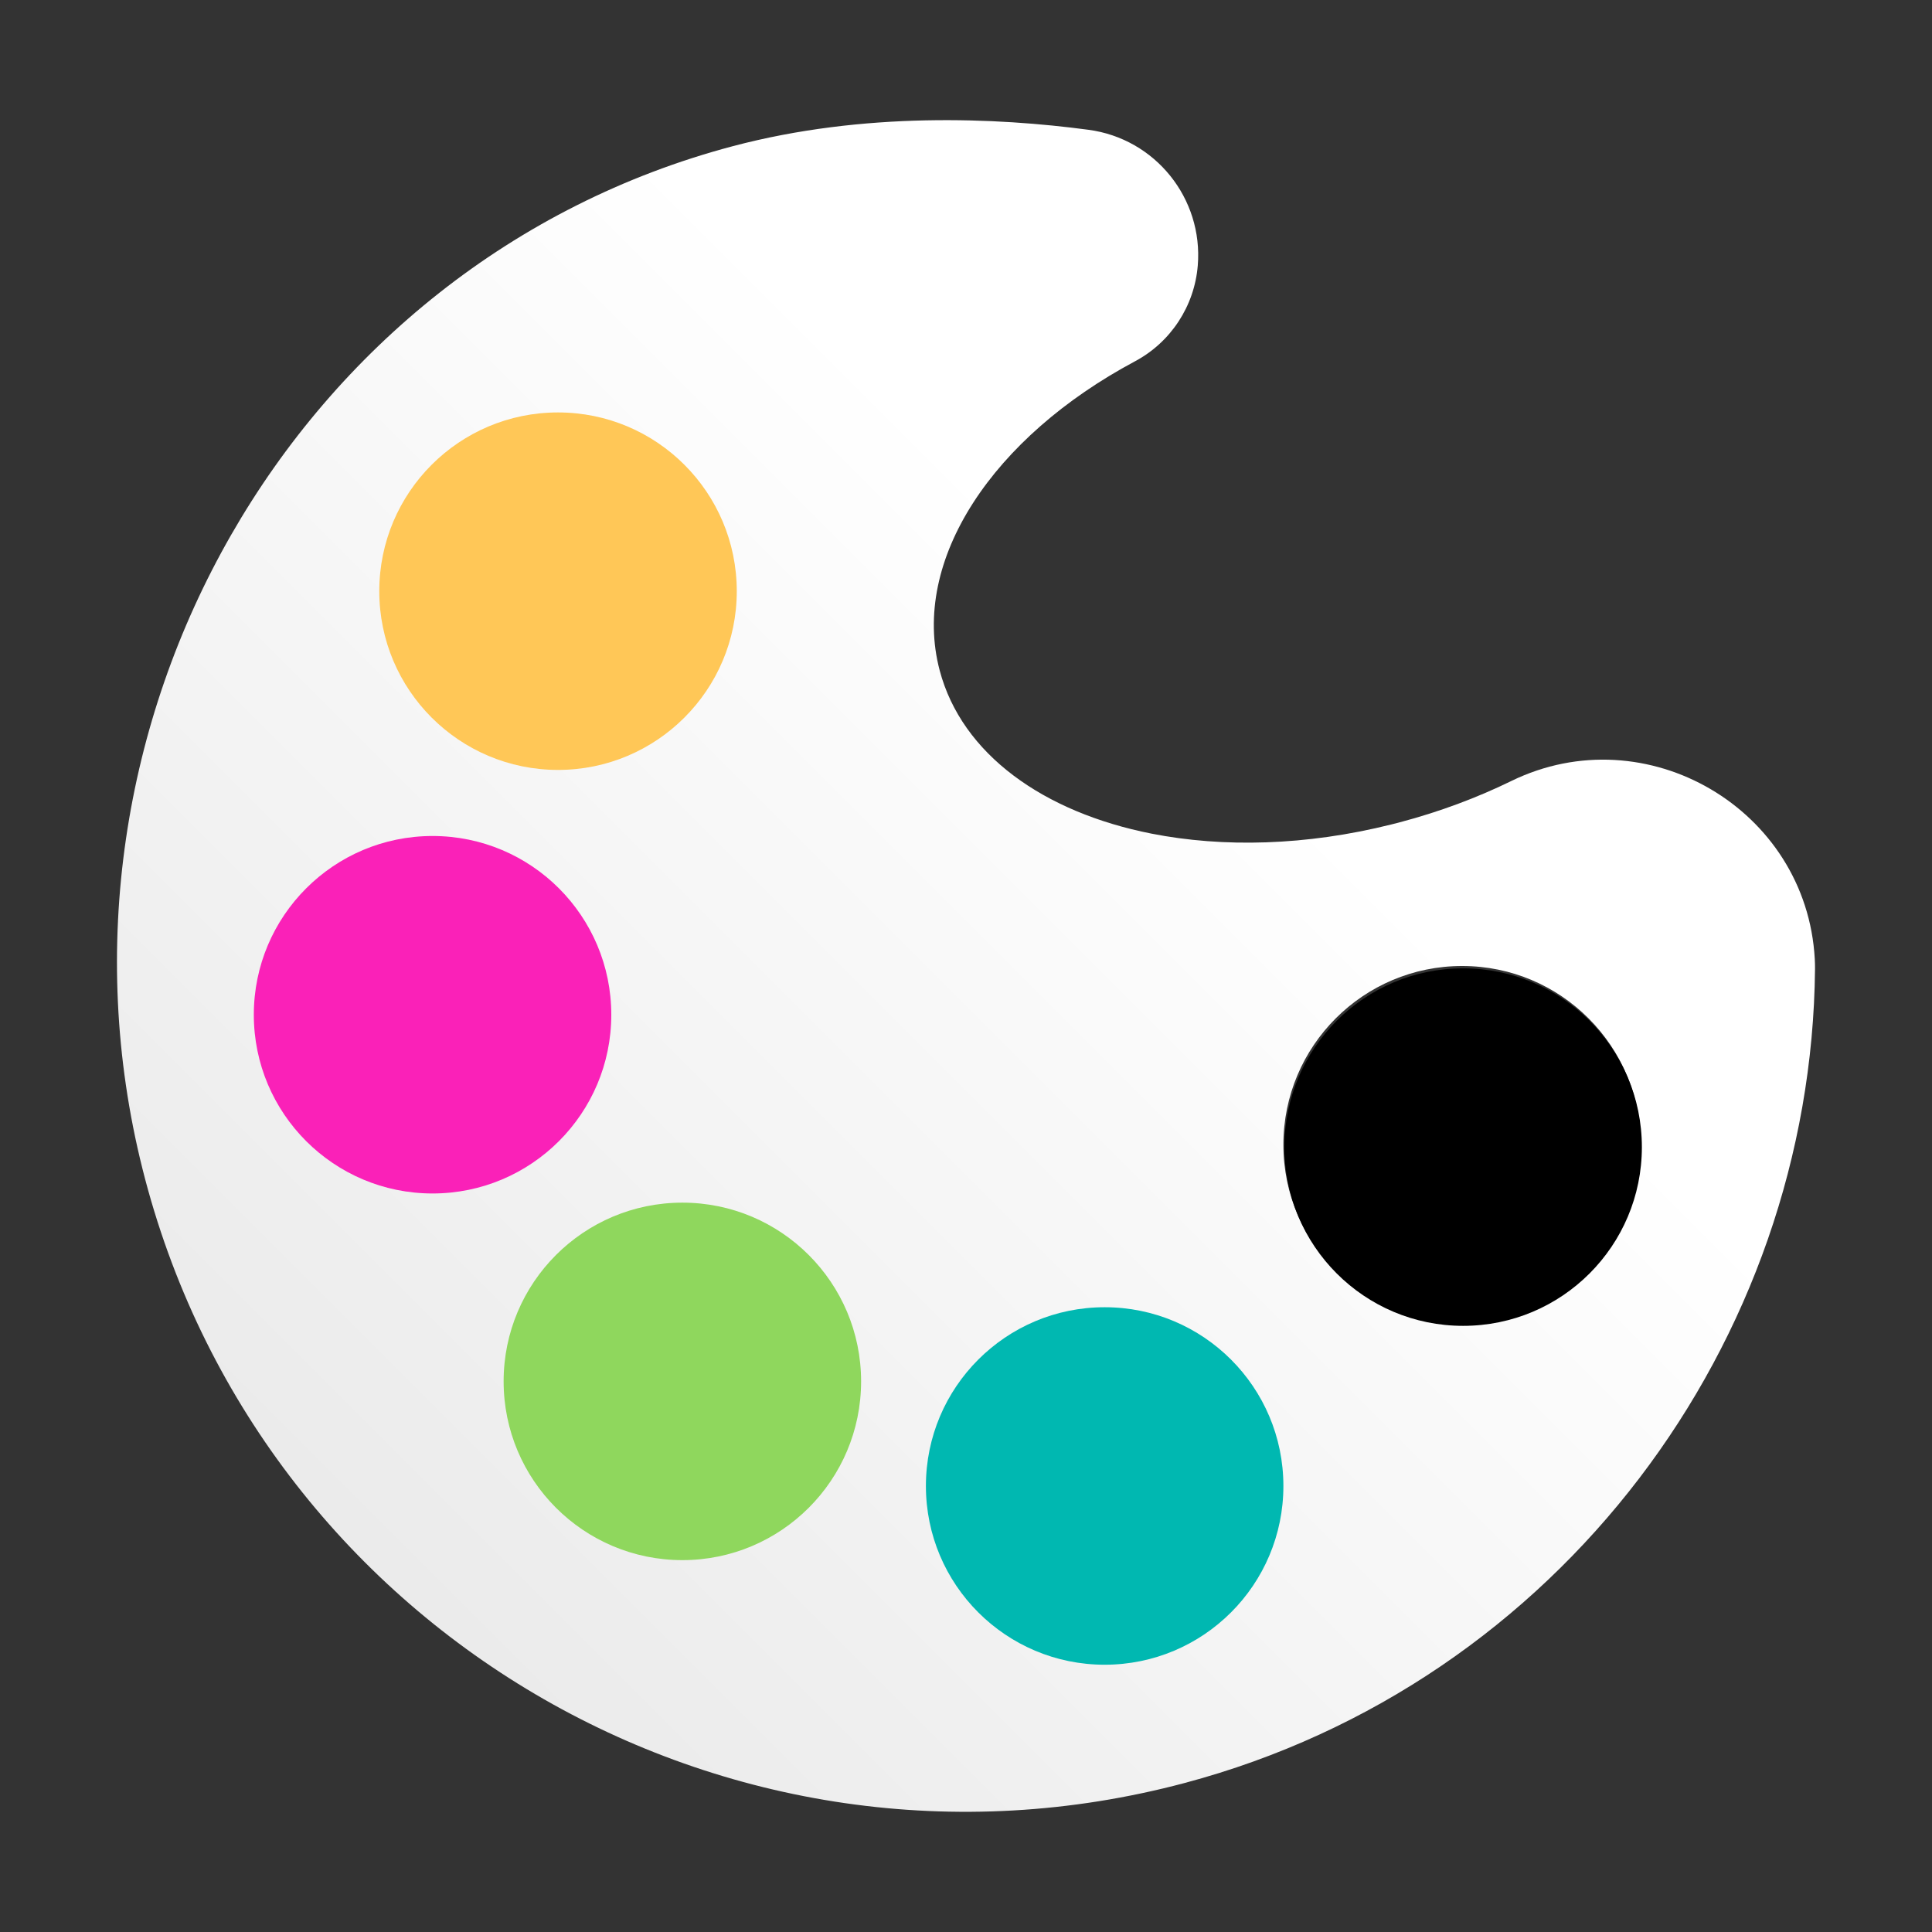 <?xml version="1.0" encoding="UTF-8" standalone="no"?><!DOCTYPE svg PUBLIC "-//W3C//DTD SVG 1.1//EN" "http://www.w3.org/Graphics/SVG/1.1/DTD/svg11.dtd"><svg width="100%" height="100%" viewBox="0 0 512 512" version="1.1" xmlns="http://www.w3.org/2000/svg" xmlns:xlink="http://www.w3.org/1999/xlink" xml:space="preserve" style="fill-rule:evenodd;clip-rule:evenodd;stroke-linejoin:round;stroke-miterlimit:2;"><rect x="0" y="0" width="512" height="512" fill="#333333" stroke="none"/><path d="M400.492,206.985c-9.075,4.432 -18.968,8.137 -29.494,10.921c-0.779,0.209 -1.564,0.402 -2.345,0.6c-22.522,5.628 -44.516,6.151 -63.462,2.421c-28.633,-5.654 -50.282,-21.031 -56.165,-43.256c-7.762,-29.328 14.206,-61.859 51.718,-81.899c4.768,-2.538 8.716,-6.197 11.588,-10.583c2.866,-4.365 4.655,-9.456 5.092,-14.835c1.451,-17.782 -11.271,-33.612 -28.967,-35.958c-24.256,-3.233 -59.46,-4.866 -94.219,4.336c-116.767,30.913 -185.829,153.75 -156.505,270.924c30.546,122.041 154.938,195.13 276.156,162.872c99.557,-26.485 166.184,-117.013 167.109,-215.749c0.008,-0.79 -0.01,-1.665 -0.063,-2.632c-2.177,-39.734 -44.676,-64.626 -80.443,-47.162Zm34.358,96.387c-0,26.161 -21.207,47.368 -47.369,47.368c-26.163,0 -47.368,-21.207 -47.368,-47.368c0,-26.163 21.205,-47.373 47.368,-47.373c26.162,-0 47.369,21.21 47.369,47.373Z" style="fill:url(#_Linear1);fill-rule:nonzero;"/><path d="M340.113,393.803c0,26.163 -21.206,47.367 -47.369,47.367c-26.161,0 -47.369,-21.204 -47.369,-47.367c0,-26.163 21.208,-47.373 47.369,-47.373c26.163,-0 47.369,21.21 47.369,47.373Z" style="fill:#00b8b1;fill-rule:nonzero;"/><path d="M435.113,303.997c-0,26.161 -21.206,47.367 -47.369,47.367c-26.161,0 -47.369,-21.206 -47.369,-47.367c0,-26.163 21.208,-47.373 47.369,-47.373c26.163,-0 47.369,21.21 47.369,47.373Z" style="fill-rule:nonzero;"/><path d="M228.201,366.083c0,26.162 -21.208,47.368 -47.364,47.368c-26.162,-0 -47.371,-21.206 -47.371,-47.368c0,-26.16 21.209,-47.37 47.371,-47.37c26.156,0 47.364,21.21 47.364,47.37Z" style="fill:#8fd75d;fill-rule:nonzero;"/><path d="M161.999,268.919c0,26.16 -21.206,47.365 -47.366,47.365c-26.161,0 -47.37,-21.205 -47.37,-47.365c-0,-26.162 21.209,-47.371 47.37,-47.371c26.16,-0 47.366,21.209 47.366,47.371Z" style="fill:#fa21b8;fill-rule:nonzero;"/><path d="M195.251,156.668c0,26.161 -21.209,47.37 -47.371,47.37c-26.16,-0 -47.367,-21.209 -47.367,-47.37c0,-26.162 21.207,-47.368 47.367,-47.368c26.162,0 47.371,21.206 47.371,47.368Z" style="fill:#ffc757;fill-rule:nonzero;"/><defs><linearGradient id="_Linear1" x1="0" y1="0" x2="1" y2="0" gradientUnits="userSpaceOnUse" gradientTransform="matrix(-293.751,293.751,-293.751,-293.751,323.5,187.249)"><stop offset="0" style="stop-color:#fff;stop-opacity:1"/><stop offset="1" style="stop-color:#e5e5e5;stop-opacity:1"/></linearGradient></defs></svg>